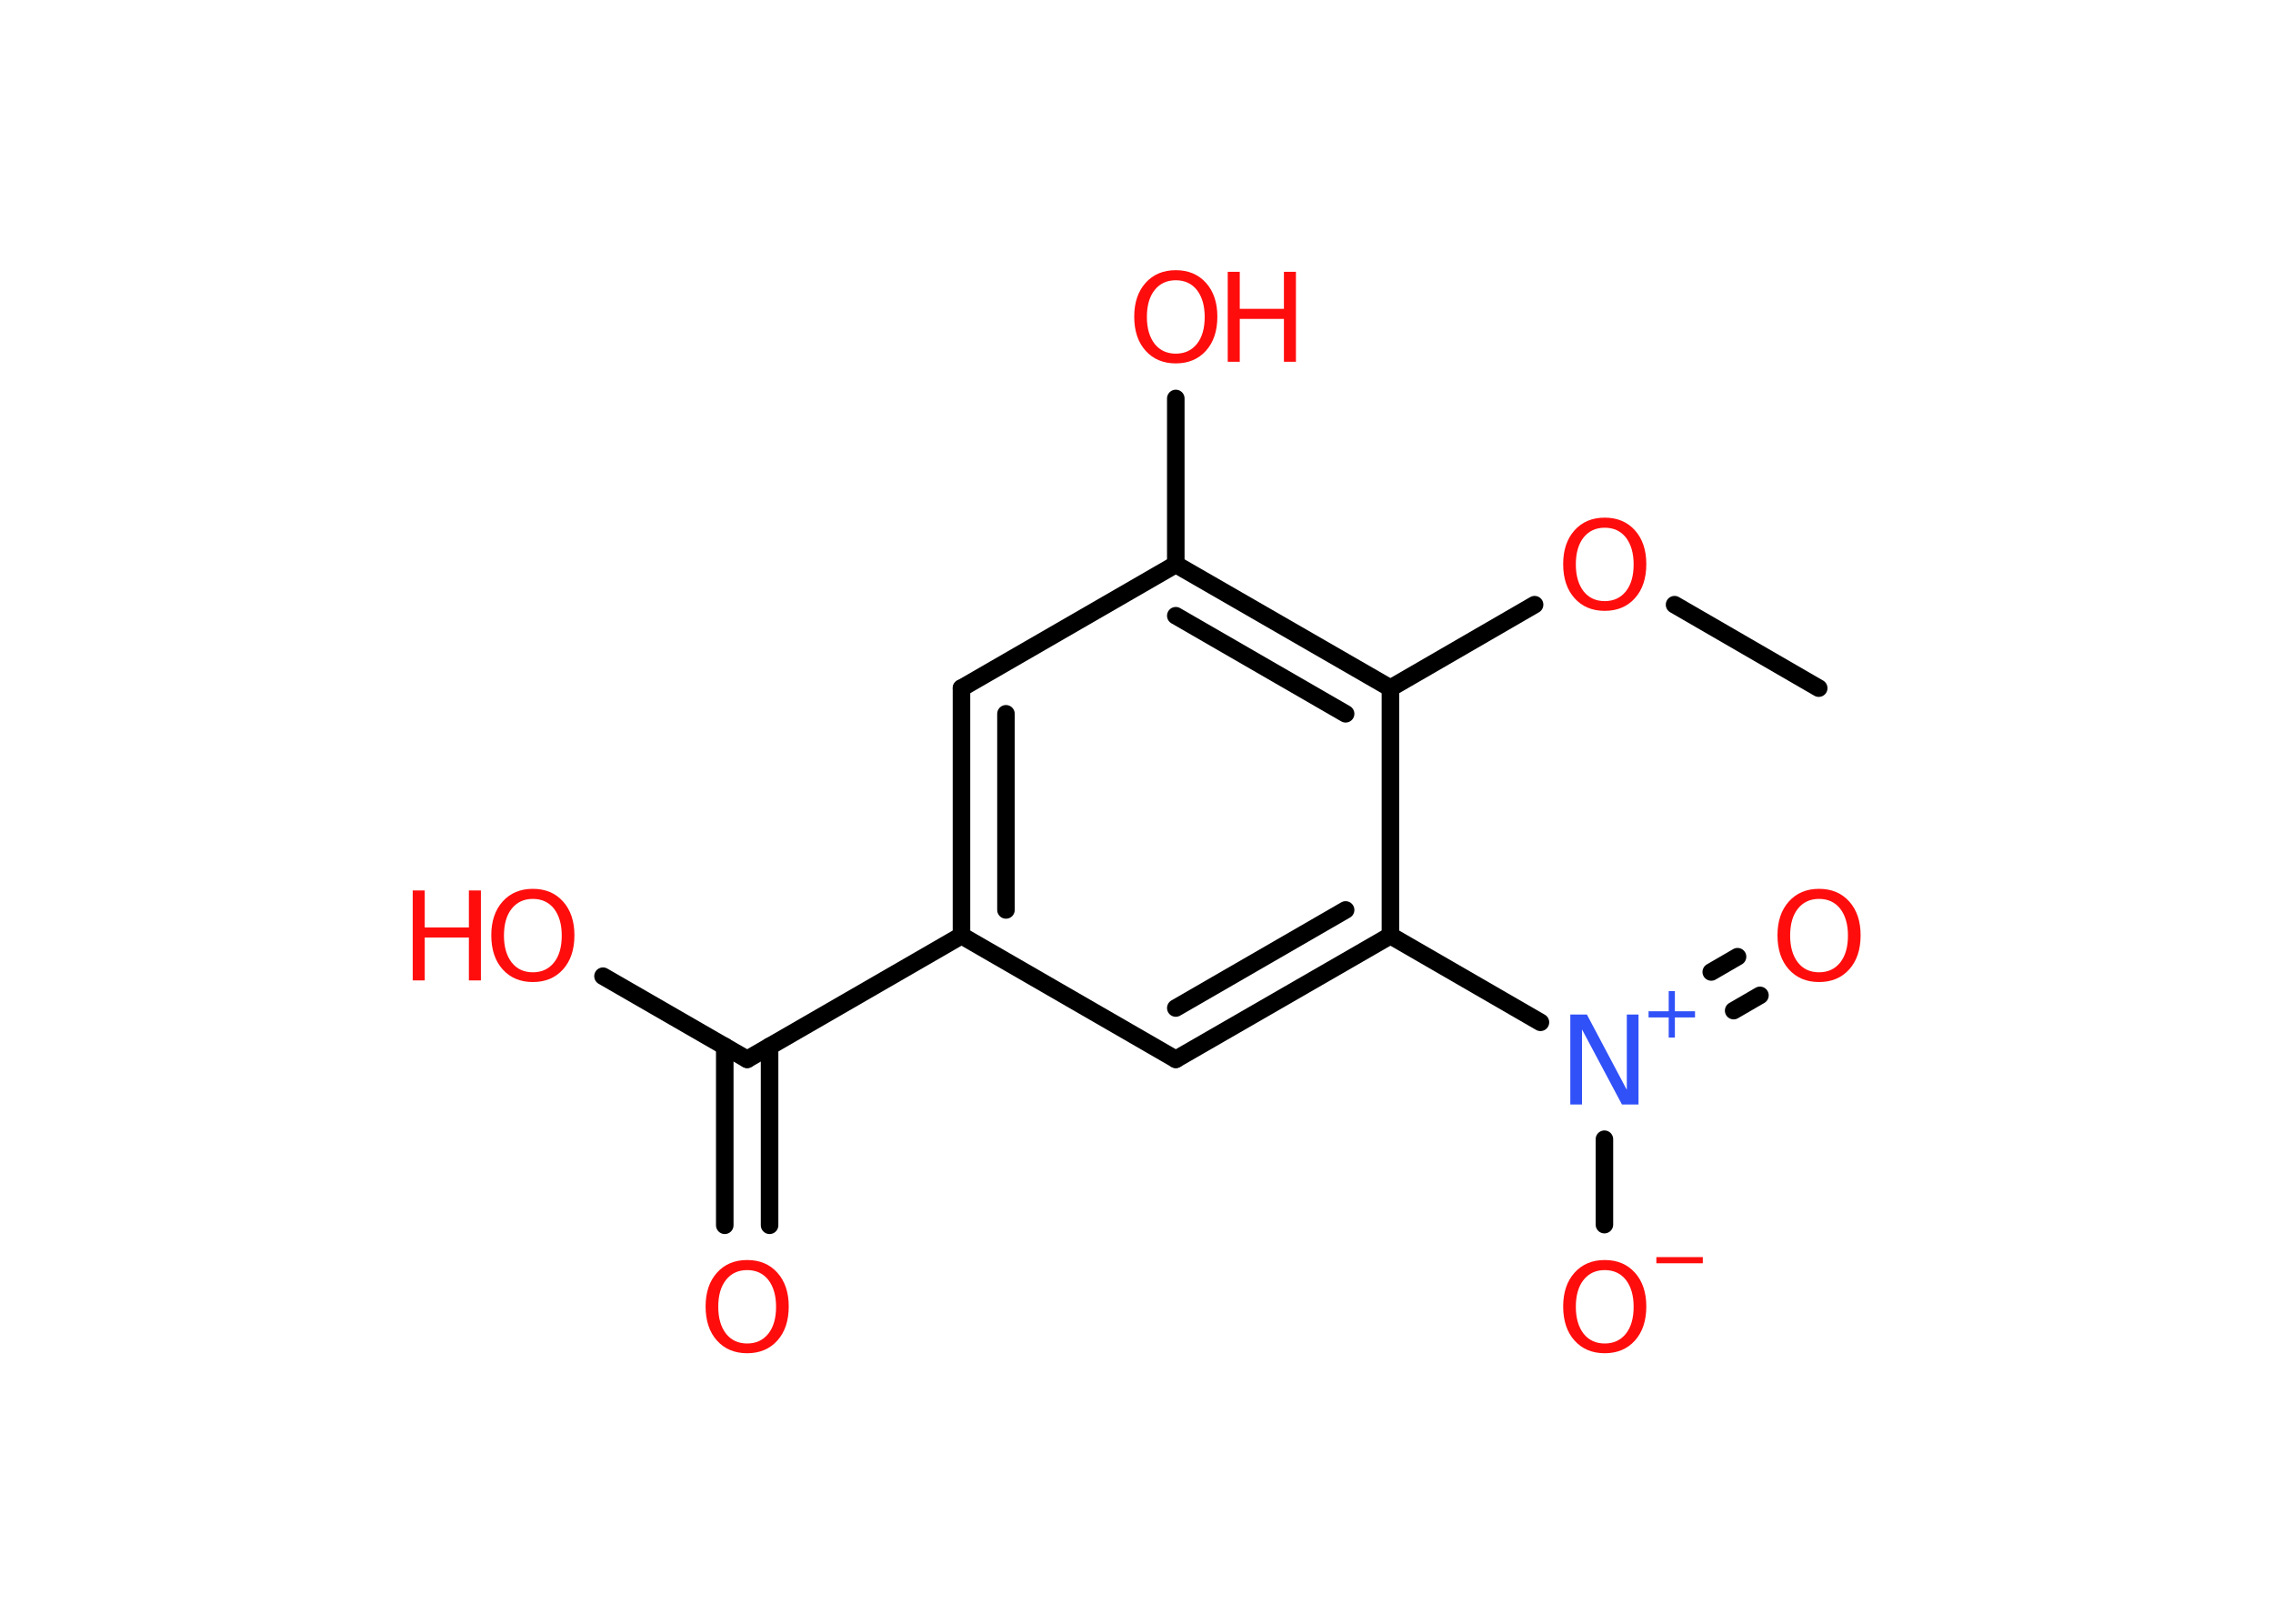 <?xml version='1.0' encoding='UTF-8'?>
<!DOCTYPE svg PUBLIC "-//W3C//DTD SVG 1.1//EN" "http://www.w3.org/Graphics/SVG/1.1/DTD/svg11.dtd">
<svg version='1.2' xmlns='http://www.w3.org/2000/svg' xmlns:xlink='http://www.w3.org/1999/xlink' width='70.0mm' height='50.0mm' viewBox='0 0 70.0 50.0'>
  <desc>Generated by the Chemistry Development Kit (http://github.com/cdk)</desc>
  <g stroke-linecap='round' stroke-linejoin='round' stroke='#000000' stroke-width='.54' fill='#FF0D0D'>
    <rect x='.0' y='.0' width='70.0' height='50.0' fill='#FFFFFF' stroke='none'/>
    <g id='mol1' class='mol'>
      <line id='mol1bnd1' class='bond' x1='56.01' y1='21.19' x2='51.57' y2='18.62'/>
      <line id='mol1bnd2' class='bond' x1='47.26' y1='18.62' x2='42.82' y2='21.19'/>
      <g id='mol1bnd3' class='bond'>
        <line x1='42.82' y1='21.19' x2='36.21' y2='17.38'/>
        <line x1='41.44' y1='21.98' x2='36.21' y2='18.96'/>
      </g>
      <line id='mol1bnd4' class='bond' x1='36.21' y1='17.38' x2='36.21' y2='12.27'/>
      <line id='mol1bnd5' class='bond' x1='36.21' y1='17.38' x2='29.61' y2='21.19'/>
      <g id='mol1bnd6' class='bond'>
        <line x1='29.61' y1='21.19' x2='29.61' y2='28.81'/>
        <line x1='30.98' y1='21.98' x2='30.98' y2='28.02'/>
      </g>
      <line id='mol1bnd7' class='bond' x1='29.61' y1='28.81' x2='23.01' y2='32.62'/>
      <g id='mol1bnd8' class='bond'>
        <line x1='23.7' y1='32.22' x2='23.7' y2='37.73'/>
        <line x1='22.32' y1='32.22' x2='22.32' y2='37.73'/>
      </g>
      <line id='mol1bnd9' class='bond' x1='23.01' y1='32.62' x2='18.57' y2='30.06'/>
      <line id='mol1bnd10' class='bond' x1='29.61' y1='28.81' x2='36.21' y2='32.62'/>
      <g id='mol1bnd11' class='bond'>
        <line x1='36.21' y1='32.62' x2='42.82' y2='28.81'/>
        <line x1='36.21' y1='31.04' x2='41.44' y2='28.02'/>
      </g>
      <line id='mol1bnd12' class='bond' x1='42.82' y1='21.19' x2='42.82' y2='28.81'/>
      <line id='mol1bnd13' class='bond' x1='42.82' y1='28.81' x2='47.44' y2='31.48'/>
      <g id='mol1bnd14' class='bond'>
        <line x1='52.7' y1='29.93' x2='53.51' y2='29.46'/>
        <line x1='53.39' y1='31.12' x2='54.2' y2='30.65'/>
      </g>
      <line id='mol1bnd15' class='bond' x1='49.41' y1='35.08' x2='49.41' y2='37.71'/>
      <path id='mol1atm2' class='atom' d='M49.42 16.25q-.41 .0 -.65 .3q-.24 .3 -.24 .83q.0 .52 .24 .83q.24 .3 .65 .3q.41 .0 .65 -.3q.24 -.3 .24 -.83q.0 -.52 -.24 -.83q-.24 -.3 -.65 -.3zM49.42 15.94q.58 .0 .93 .39q.35 .39 .35 1.04q.0 .66 -.35 1.05q-.35 .39 -.93 .39q-.58 .0 -.93 -.39q-.35 -.39 -.35 -1.05q.0 -.65 .35 -1.04q.35 -.39 .93 -.39z' stroke='none'/>
      <g id='mol1atm5' class='atom'>
        <path d='M36.21 8.63q-.41 .0 -.65 .3q-.24 .3 -.24 .83q.0 .52 .24 .83q.24 .3 .65 .3q.41 .0 .65 -.3q.24 -.3 .24 -.83q.0 -.52 -.24 -.83q-.24 -.3 -.65 -.3zM36.21 8.32q.58 .0 .93 .39q.35 .39 .35 1.04q.0 .66 -.35 1.05q-.35 .39 -.93 .39q-.58 .0 -.93 -.39q-.35 -.39 -.35 -1.05q.0 -.65 .35 -1.04q.35 -.39 .93 -.39z' stroke='none'/>
        <path d='M37.81 8.37h.37v1.14h1.36v-1.14h.37v2.77h-.37v-1.32h-1.36v1.32h-.37v-2.77z' stroke='none'/>
      </g>
      <path id='mol1atm9' class='atom' d='M23.01 39.11q-.41 .0 -.65 .3q-.24 .3 -.24 .83q.0 .52 .24 .83q.24 .3 .65 .3q.41 .0 .65 -.3q.24 -.3 .24 -.83q.0 -.52 -.24 -.83q-.24 -.3 -.65 -.3zM23.01 38.8q.58 .0 .93 .39q.35 .39 .35 1.04q.0 .66 -.35 1.05q-.35 .39 -.93 .39q-.58 .0 -.93 -.39q-.35 -.39 -.35 -1.05q.0 -.65 .35 -1.04q.35 -.39 .93 -.39z' stroke='none'/>
      <g id='mol1atm10' class='atom'>
        <path d='M16.41 27.68q-.41 .0 -.65 .3q-.24 .3 -.24 .83q.0 .52 .24 .83q.24 .3 .65 .3q.41 .0 .65 -.3q.24 -.3 .24 -.83q.0 -.52 -.24 -.83q-.24 -.3 -.65 -.3zM16.41 27.37q.58 .0 .93 .39q.35 .39 .35 1.04q.0 .66 -.35 1.05q-.35 .39 -.93 .39q-.58 .0 -.93 -.39q-.35 -.39 -.35 -1.05q.0 -.65 .35 -1.04q.35 -.39 .93 -.39z' stroke='none'/>
        <path d='M12.71 27.42h.37v1.14h1.36v-1.14h.37v2.77h-.37v-1.32h-1.36v1.32h-.37v-2.77z' stroke='none'/>
      </g>
      <g id='mol1atm13' class='atom'>
        <path d='M48.37 31.24h.5l1.23 2.32v-2.32h.36v2.77h-.51l-1.23 -2.31v2.31h-.36v-2.77z' stroke='none' fill='#3050F8'/>
        <path d='M51.58 30.52v.62h.62v.19h-.62v.62h-.19v-.62h-.62v-.19h.62v-.62h.19z' stroke='none' fill='#3050F8'/>
      </g>
      <path id='mol1atm14' class='atom' d='M56.02 27.68q-.41 .0 -.65 .3q-.24 .3 -.24 .83q.0 .52 .24 .83q.24 .3 .65 .3q.41 .0 .65 -.3q.24 -.3 .24 -.83q.0 -.52 -.24 -.83q-.24 -.3 -.65 -.3zM56.02 27.37q.58 .0 .93 .39q.35 .39 .35 1.04q.0 .66 -.35 1.05q-.35 .39 -.93 .39q-.58 .0 -.93 -.39q-.35 -.39 -.35 -1.05q.0 -.65 .35 -1.04q.35 -.39 .93 -.39z' stroke='none'/>
      <g id='mol1atm15' class='atom'>
        <path d='M49.42 39.11q-.41 .0 -.65 .3q-.24 .3 -.24 .83q.0 .52 .24 .83q.24 .3 .65 .3q.41 .0 .65 -.3q.24 -.3 .24 -.83q.0 -.52 -.24 -.83q-.24 -.3 -.65 -.3zM49.42 38.8q.58 .0 .93 .39q.35 .39 .35 1.04q.0 .66 -.35 1.05q-.35 .39 -.93 .39q-.58 .0 -.93 -.39q-.35 -.39 -.35 -1.05q.0 -.65 .35 -1.04q.35 -.39 .93 -.39z' stroke='none'/>
        <path d='M51.01 38.71h1.43v.19h-1.43v-.19z' stroke='none'/>
      </g>
    </g>
  </g>
</svg>

